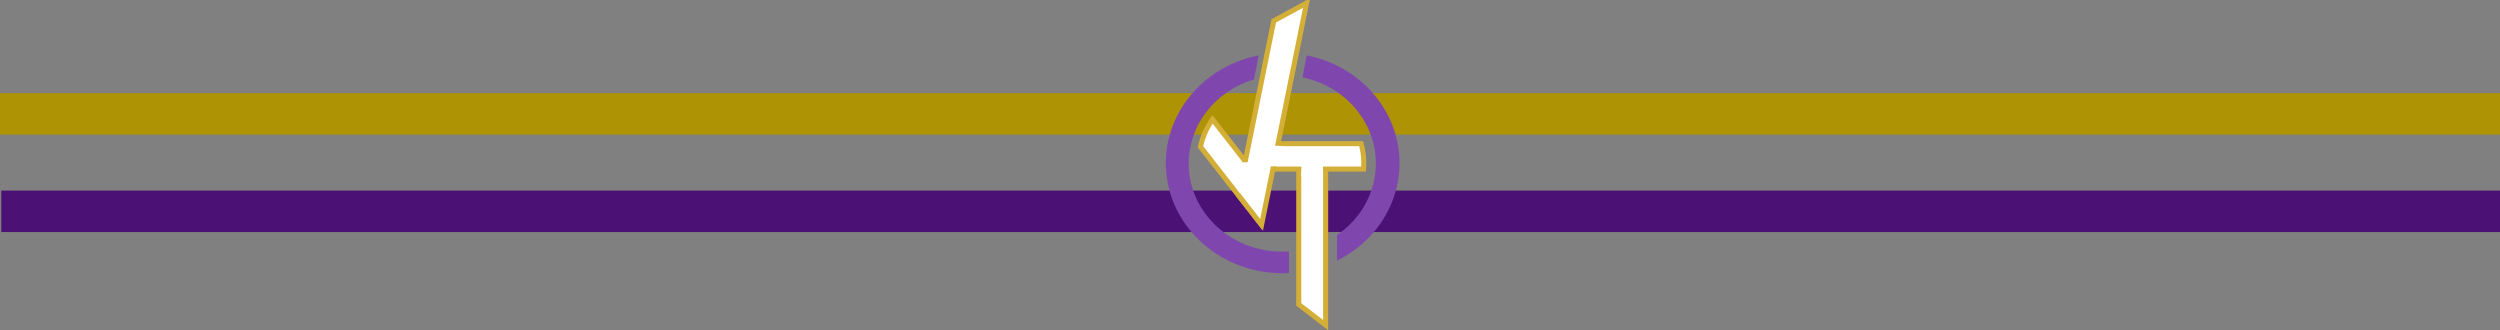 <svg xmlns="http://www.w3.org/2000/svg" xmlns:xlink="http://www.w3.org/1999/xlink" version="1.1" preserveAspectRatio="xMidYMid meet" width="6000" height="793" style=""><rect width="100%" height="100%" fill="#808080" stroke="none"/><rect id="backgroundrect" width="100%" height="100%" x="0" y="0" fill="none" stroke="none"/><defs><path d="M8 412.74L4961 412.74L4961 495.11L8 495.11L8 412.74Z" id="b1liUptVWW"/><path d="M0 219.18L4961 219.18L4961 301.55L0 301.55L0 219.18Z" id="a1IjZsYtSn"/><path d="M2546.73 534.05C2444.31 534.04 2361.3 455.6 2361.32 358.86C2361.33 282.47 2413.73 214.89 2490.83 191.86C2491.74 187.08 2499.02 148.87 2499.94 144.1C2374.76 168.96 2294.62 284.97 2320.93 403.22C2343.45 504.45 2437.93 576.94 2547.43 577.01C2551.63 577.01 2555.82 576.89 2560.02 576.68C2560.02 568.07 2560.02 542.22 2560.02 533.6C2555.63 533.89 2551.19 534.05 2546.73 534.05Z" id="apKIxaEoP"/><path d="M2546.73 534.05C2444.31 534.04 2361.3 455.6 2361.32 358.86C2361.33 282.47 2413.73 214.89 2490.83 191.86C2491.74 187.08 2499.02 148.87 2499.94 144.1C2374.76 168.96 2294.62 284.97 2320.93 403.22C2343.45 504.45 2437.93 576.94 2547.43 577.01C2551.63 577.01 2555.82 576.89 2560.02 576.68C2560.02 568.07 2560.02 542.22 2560.02 533.6C2555.63 533.89 2551.19 534.05 2546.73 534.05Z" id="b1CWODFAtq"/><path d="M2517.62 411.34C2452.2 327.33 2415.87 280.66 2408.6 271.32C2396.9 287.73 2388.74 306.14 2384.56 325.52C2400.51 346 2440.38 397.19 2504.16 479.11C2506.85 465.56 2516.27 418.12 2517.62 411.34Z" id="aBMwV8ycj"/><path d="M2517.62 411.34C2452.2 327.33 2415.87 280.66 2408.6 271.32C2396.9 287.73 2388.74 306.14 2384.56 325.52C2400.51 346 2440.38 397.19 2504.16 479.11C2506.85 465.56 2516.27 418.12 2517.62 411.34Z" id="cgPPvkCge"/><path d="M2727.84 396.65C2718.02 438.69 2692.15 475.84 2655.16 501C2655.16 506.1 2655.16 546.87 2655.16 551.96C2768.43 495.79 2812.05 363.52 2752.59 256.52C2720.48 198.75 2662.76 157.52 2595.17 144.1C2593.49 152.85 2587.61 183.46 2586.77 187.84C2686.76 208.7 2749.92 302.19 2727.84 396.65Z" id="h1GVOVVZ2Q"/><path d="M2727.84 396.65C2718.02 438.69 2692.15 475.84 2655.16 501C2655.16 506.1 2655.16 546.87 2655.16 551.96C2768.43 495.79 2812.05 363.52 2752.59 256.52C2720.48 198.75 2662.76 157.52 2595.17 144.1C2593.49 152.85 2587.61 183.46 2586.77 187.84C2686.76 208.7 2749.92 302.19 2727.84 396.65Z" id="b2Nt2ycwf1"/><path d="M2579.39 357.73L2579.39 638.97L2632.73 680L2632.73 680L2632.73 357.73L2579.39 357.73Z" id="aldMRl7t"/><path d="M2579.39 357.73L2579.39 638.97L2632.73 680L2632.73 680L2632.73 357.73L2579.39 357.73Z" id="a2TzWwFIcR"/><path d="M2707.87 369.97C2708.34 364.16 2708.29 359.41 2708.34 358.24C2708.34 345.19 2706.58 332.2 2703.08 319.58C2690.33 319.58 2626.58 319.58 2511.84 319.58C2511.84 322.94 2511.84 339.74 2511.84 369.97C2633.81 369.97 2699.15 369.97 2707.87 369.97Z" id="e2ps4ZizI"/><path d="M2707.87 369.97C2708.34 364.16 2708.29 359.41 2708.34 358.24C2708.34 345.19 2706.58 332.2 2703.08 319.58C2690.33 319.58 2626.58 319.58 2511.84 319.58C2511.84 322.94 2511.84 339.74 2511.84 369.97C2633.81 369.97 2699.15 369.97 2707.87 369.97Z" id="d6bVgpm5aJ"/><path d="M2505.75 480.73L2594.99 40L2529.9 75.51L2529.9 75.51L2459.8 421.69L2505.75 480.73Z" id="b1SZ6VRmor"/><path d="M2505.75 480.73L2594.99 40L2529.9 75.51L2529.9 75.51L2459.8 421.69L2505.75 480.73Z" id="dCdQpdebg"/><path d="M2485.89 350.87L2490.34 423.9L2457.04 375.21" id="a3QG48Mj6K"/><path d="M2485.89 350.87L2490.34 423.9L2457.04 375.21" id="b1Lg9p7Hxy"/><path d="M2479.94 424.9C2465.22 424.9 2453.27 411.68 2453.27 395.4C2453.27 379.12 2465.22 365.9 2479.94 365.9C2494.66 365.9 2506.61 379.12 2506.61 395.4C2506.61 411.68 2494.66 424.9 2479.94 424.9Z" id="a1Lm26QW6U"/><path d="M2472.63 371.97C2460.15 371.97 2450.03 368.47 2450.03 364.16C2450.03 359.85 2460.15 356.36 2472.63 356.36C2485.1 356.36 2495.23 359.85 2495.23 364.16C2495.23 368.47 2485.1 371.97 2472.63 371.97Z" id="b8Qn4j4D6"/><path d="M2627.48 333.5L2627.48 383.89L2584.44 383.89L2584.44 333.5L2627.48 333.5Z" id="aONhn5nsI"/><path d="M2536.36 360.73C2520.53 360.73 2507.67 352.4 2507.67 342.15C2507.67 331.9 2520.53 323.58 2536.36 323.58C2552.2 323.58 2565.06 331.9 2565.06 342.15C2565.06 352.4 2552.2 360.73 2536.36 360.73Z" id="e6rmLoQP4"/><path d="M2528.5 364.66C2519.3 364.66 2511.84 360.66 2511.84 355.73C2511.84 350.79 2519.3 346.79 2528.5 346.79C2537.69 346.79 2545.15 350.79 2545.15 355.73C2545.15 360.66 2537.69 364.66 2528.5 364.66Z" id="h14uyg7w1r"/><path d="M2532.15 333.65L2532.15 363.36L2492.7 363.36L2492.7 333.65L2532.15 333.65Z" id="c8U2JDmZXv"/></defs><g class="currentLayer" style=""><title>Layer 1</title><g id="svg_1" class="selected" transform=""><g id="svg_2" transform=""><g id="svg_3" transform=""><use xlink:href="#b1liUptVWW" opacity="1" fill="#4b1175" fill-opacity="1" id="svg_4" transform="matrix(1.211 0 0 1.208 -6.667 -41.184)" y="0" x="0"/></g><g id="svg_5" transform=""><use xlink:href="#a1IjZsYtSn" opacity="1" fill="#ae9305" fill-opacity="1" id="svg_6" transform="matrix(1.211 0 0 1.208 -6.667 -41.184)" y="0" x="0"/></g><g id="svg_7" transform=""><use xlink:href="#apKIxaEoP" opacity="1" fill="#7f47ae" fill-opacity="1" id="svg_8" transform="matrix(1.211 0 0 1.208 -6.667 -41.184)" y="0" x="0"/><g id="svg_9" transform=""><use xlink:href="#apKIxaEoP" opacity="1" fill-opacity="0" stroke="#000000" stroke-width="1" stroke-opacity="0" id="svg_10" transform="matrix(1.211 0 0 1.208 -6.667 -41.184)" y="0" x="0"/></g></g><g id="svg_11" transform=""><use xlink:href="#b1CWODFAtq" opacity="1" fill="#000000" fill-opacity="0" id="svg_12" transform="matrix(1.211 0 0 1.208 -6.667 -41.184)" y="0" x="0"/><g id="svg_13" transform=""><use xlink:href="#b1CWODFAtq" opacity="1" fill-opacity="0" stroke="#000000" stroke-width="1" stroke-opacity="0" id="svg_14" transform="matrix(1.211 0 0 1.208 -6.667 -41.184)" y="0" x="0"/></g></g><g id="svg_15" transform=""><use xlink:href="#aBMwV8ycj" opacity="1" fill="#ffffff" fill-opacity="1" id="svg_16" transform="matrix(1.211 0 0 1.208 -6.667 -41.184)" y="0" x="0"/><g id="svg_17" transform=""><use xlink:href="#aBMwV8ycj" opacity="1" fill-opacity="0" stroke="#000000" stroke-width="1" stroke-opacity="0" id="svg_18" transform="matrix(1.211 0 0 1.208 -6.667 -41.184)" y="0" x="0"/></g></g><g id="svg_19" transform=""><use xlink:href="#cgPPvkCge" opacity="1" fill="#000000" fill-opacity="0" id="svg_20" transform="matrix(1.211 0 0 1.208 -6.667 -41.184)" y="0" x="0"/><g id="svg_21" transform=""><use xlink:href="#cgPPvkCge" opacity="1" fill-opacity="0" stroke="#d4af37" stroke-width="10" stroke-opacity="1" id="svg_22" transform="matrix(1.211 0 0 1.208 -6.667 -41.184)" y="0" x="0"/></g></g><g id="svg_23" transform=""><use xlink:href="#h1GVOVVZ2Q" opacity="1" fill="#7f47ae" fill-opacity="1" id="svg_24" transform="matrix(1.211 0 0 1.208 -6.667 -41.184)" y="0" x="0"/><g id="svg_25" transform=""><use xlink:href="#h1GVOVVZ2Q" opacity="1" fill-opacity="0" stroke="#000000" stroke-width="1" stroke-opacity="0" id="svg_26" transform="matrix(1.211 0 0 1.208 -6.667 -41.184)" y="0" x="0"/></g></g><g id="svg_27" transform=""><use xlink:href="#b2Nt2ycwf1" opacity="1" fill="#000000" fill-opacity="0" id="svg_28" transform="matrix(1.211 0 0 1.208 -6.667 -41.184)" y="0" x="0"/><g id="svg_29" transform=""><use xlink:href="#b2Nt2ycwf1" opacity="1" fill-opacity="0" stroke="#000000" stroke-width="1" stroke-opacity="0" id="svg_30" transform="matrix(1.211 0 0 1.208 -6.667 -41.184)" y="0" x="0"/></g></g><g id="svg_31" transform=""><use xlink:href="#aldMRl7t" opacity="1" fill="#ffffff" fill-opacity="1" id="svg_32" transform="matrix(1.211 0 0 1.208 -6.667 -41.184)" y="0" x="0"/><g id="svg_33" transform=""><use xlink:href="#aldMRl7t" opacity="1" fill-opacity="0" stroke="#000000" stroke-width="1" stroke-opacity="0" id="svg_34" transform="matrix(1.211 0 0 1.208 -6.667 -41.184)" y="0" x="0"/></g></g><g id="svg_35" transform=""><use xlink:href="#a2TzWwFIcR" opacity="1" fill="#000000" fill-opacity="0" id="svg_36" transform="matrix(1.211 0 0 1.208 -6.667 -41.184)" y="0" x="0"/><g id="svg_37" transform=""><use xlink:href="#a2TzWwFIcR" opacity="1" fill-opacity="0" stroke="#d4af37" stroke-width="10" stroke-opacity="1" id="svg_38" transform="matrix(1.211 0 0 1.208 -6.667 -41.184)" y="0" x="0"/></g></g><g id="svg_39" transform=""><use xlink:href="#e2ps4ZizI" opacity="1" fill="#ffffff" fill-opacity="1" id="svg_40" transform="matrix(1.211 0 0 1.208 -6.667 -41.184)" y="0" x="0"/><g id="svg_41" transform=""><use xlink:href="#e2ps4ZizI" opacity="1" fill-opacity="0" stroke="#000000" stroke-width="1" stroke-opacity="0" id="svg_42" transform="matrix(1.211 0 0 1.208 -6.667 -41.184)" y="0" x="0"/></g></g><g id="svg_43" transform=""><use xlink:href="#d6bVgpm5aJ" opacity="1" fill="#000000" fill-opacity="0" id="svg_44" transform="matrix(1.211 0 0 1.208 -6.667 -41.184)" y="0" x="0"/><g id="svg_45" transform=""><use xlink:href="#d6bVgpm5aJ" opacity="1" fill-opacity="0" stroke="#d4af37" stroke-width="10" stroke-opacity="1" id="svg_46" transform="matrix(1.211 0 0 1.208 -6.667 -41.184)" y="0" x="0"/></g></g><g id="svg_47" transform=""><use xlink:href="#b1SZ6VRmor" opacity="1" fill="#ffffff" fill-opacity="1" id="svg_48" transform="matrix(1.211 0 0 1.208 -6.667 -41.184)" y="0" x="0"/><g id="svg_49" transform=""><use xlink:href="#b1SZ6VRmor" opacity="1" fill-opacity="0" stroke="#000000" stroke-width="1" stroke-opacity="0" id="svg_50" transform="matrix(1.211 0 0 1.208 -6.667 -41.184)" y="0" x="0"/></g></g><g id="svg_51" transform=""><use xlink:href="#dCdQpdebg" opacity="1" fill="#000000" fill-opacity="0" id="svg_52" transform="matrix(1.211 0 0 1.208 -6.667 -41.184)" y="0" x="0"/><g id="svg_53" transform=""><use xlink:href="#dCdQpdebg" opacity="1" fill-opacity="0" stroke="#d4af37" stroke-width="10" stroke-opacity="1" id="svg_54" transform="matrix(1.211 0 0 1.208 -6.667 -41.184)" y="0" x="0"/></g></g><g id="svg_55" transform=""><use xlink:href="#a3QG48Mj6K" opacity="1" fill="#ffffff" fill-opacity="1" id="svg_56" transform="matrix(1.211 0 0 1.208 -6.667 -41.184)" y="0" x="0"/><g id="svg_57" transform=""><use xlink:href="#a3QG48Mj6K" opacity="1" fill-opacity="0" stroke="#000000" stroke-width="1" stroke-opacity="0" id="svg_58" transform="matrix(1.211 0 0 1.208 -6.667 -41.184)" y="0" x="0"/></g></g><g id="svg_59" transform=""><use xlink:href="#b1Lg9p7Hxy" opacity="1" fill="#000000" fill-opacity="0" id="svg_60" transform="matrix(1.211 0 0 1.208 -6.667 -41.184)" y="0" x="0"/><g id="svg_61" transform=""><use xlink:href="#b1Lg9p7Hxy" opacity="1" fill-opacity="0" stroke="#000000" stroke-width="1" stroke-opacity="0.01" id="svg_62" transform="matrix(1.211 0 0 1.208 -6.667 -41.184)" y="0" x="0"/></g></g><g id="svg_63" transform=""><use xlink:href="#a1Lm26QW6U" opacity="1" fill="#ffffff" fill-opacity="1" id="svg_64" transform="matrix(1.211 0 0 1.208 -6.667 -41.184)" y="0" x="0"/><g id="svg_65" transform=""><use xlink:href="#a1Lm26QW6U" opacity="1" fill-opacity="0" stroke="#000000" stroke-width="1" stroke-opacity="0" id="svg_66" transform="matrix(1.211 0 0 1.208 -6.667 -41.184)" y="0" x="0"/></g></g><g id="svg_67" transform=""><use xlink:href="#b8Qn4j4D6" opacity="1" fill="#ffffff" fill-opacity="1" id="svg_68" transform="matrix(1.211 0 0 1.208 -6.667 -41.184)" y="0" x="0"/><g id="svg_69" transform=""><use xlink:href="#b8Qn4j4D6" opacity="1" fill-opacity="0" stroke="#000000" stroke-width="1" stroke-opacity="0" id="svg_70" transform="matrix(1.211 0 0 1.208 -6.667 -41.184)" y="0" x="0"/></g></g><g id="svg_71" transform=""><use xlink:href="#aONhn5nsI" opacity="1" fill="#ffffff" fill-opacity="1" id="svg_72" transform="matrix(1.211 0 0 1.208 -6.667 -41.184)" y="0" x="0"/><g id="svg_73" transform=""><use xlink:href="#aONhn5nsI" opacity="1" fill-opacity="0" stroke="#000000" stroke-width="1" stroke-opacity="0" id="svg_74" transform="matrix(1.211 0 0 1.208 -6.667 -41.184)" y="0" x="0"/></g></g><g id="svg_75" transform=""><use xlink:href="#e6rmLoQP4" opacity="1" fill="#ffffff" fill-opacity="1" id="svg_76" transform="matrix(1.211 0 0 1.208 -6.667 -41.184)" y="0" x="0"/><g id="svg_77" transform=""><use xlink:href="#e6rmLoQP4" opacity="1" fill-opacity="0" stroke="#000000" stroke-width="1" stroke-opacity="0" id="svg_78" transform="matrix(1.211 0 0 1.208 -6.667 -41.184)" y="0" x="0"/></g></g><g id="svg_79" transform=""><use xlink:href="#h14uyg7w1r" opacity="1" fill="#ffffff" fill-opacity="1" id="svg_80" transform="matrix(1.211 0 0 1.208 -6.667 -41.184)" y="0" x="0"/><g id="svg_81" transform=""><use xlink:href="#h14uyg7w1r" opacity="1" fill-opacity="0" stroke="#000000" stroke-width="1" stroke-opacity="0" id="svg_82" transform="matrix(1.211 0 0 1.208 -6.667 -41.184)" y="0" x="0"/></g></g><g id="svg_83" transform=""><use xlink:href="#c8U2JDmZXv" opacity="1" fill="#ffffff" fill-opacity="1" id="svg_84" transform="matrix(1.211 0 0 1.208 -6.667 -41.184)" y="0" x="0"/><g id="svg_85" transform=""><use xlink:href="#c8U2JDmZXv" opacity="1" fill-opacity="0" stroke="#000000" stroke-width="1" stroke-opacity="0" id="svg_86" transform="matrix(1.211 0 0 1.208 -6.667 -41.184)" y="0" x="0"/></g></g></g></g></g></svg>